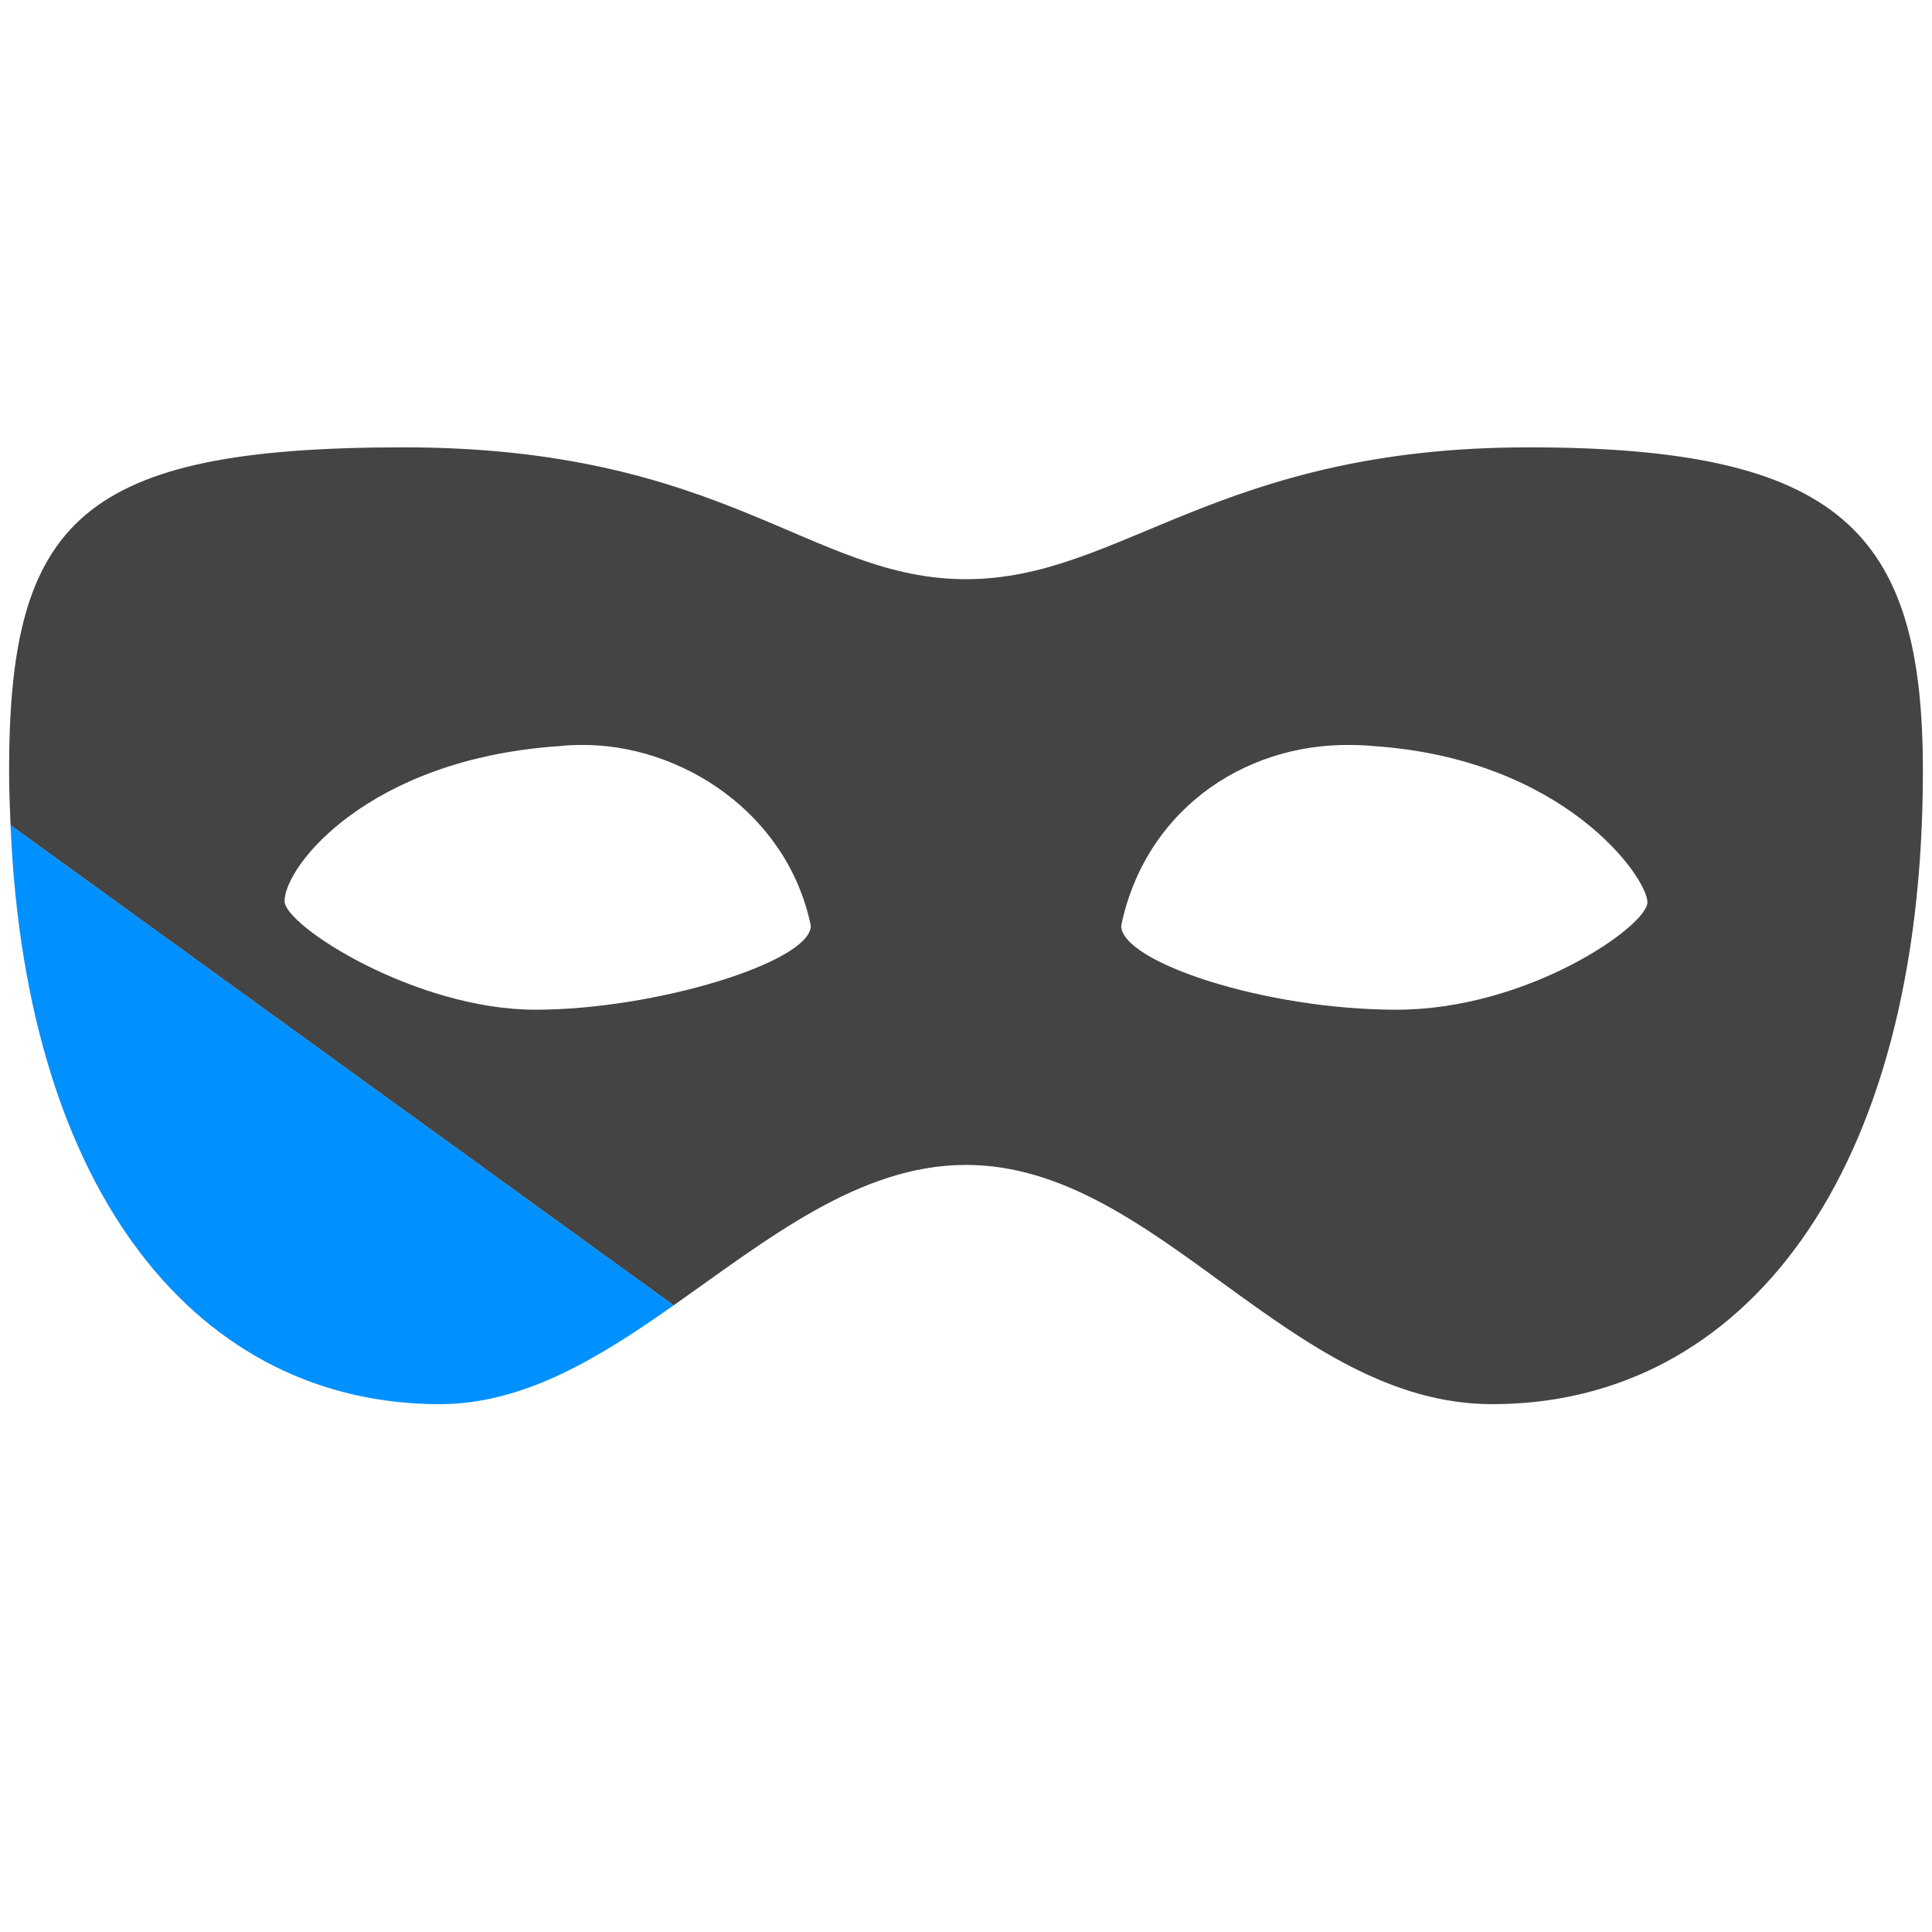 <?xml version="1.0" encoding="UTF-8" standalone="no"?>
<svg
   version="1.1"
   width="24"
   height="24"
   viewBox="0 0 24 24"
   id="svg4"
   sodipodi:docname="paparazzi.svg"
   inkscape:version="1.1 (ce6663b3b7, 2021-05-25)"
   xmlns:inkscape="http://www.inkscape.org/namespaces/inkscape"
   xmlns:sodipodi="http://sodipodi.sourceforge.net/DTD/sodipodi-0.dtd"
   xmlns="http://www.w3.org/2000/svg"
   xmlns:svg="http://www.w3.org/2000/svg">
  <defs
     id="defs8" />
  <sodipodi:namedview
     id="namedview6"
     pagecolor="#ffffff"
     bordercolor="#666666"
     borderopacity="1.0"
     inkscape:pageshadow="2"
     inkscape:pageopacity="0.0"
     inkscape:pagecheckerboard="0"
     showgrid="false"
     inkscape:zoom="36.375"
     inkscape:cx="14.185567"
     inkscape:cy="12"
     inkscape:window-width="2488"
     inkscape:window-height="1376"
     inkscape:window-x="2632"
     inkscape:window-y="27"
     inkscape:window-maximized="1"
     inkscape:current-layer="svg4" />
  <path
     id="path2"
     style="stroke-width:1.321;fill:#0090ff;fill-opacity:1"
     d="M 8.369 16.215 L 0.131 10.25 C 0.323 14.869 2.489 17.443 5.463 17.443 C 6.513 17.443 7.448 16.863 8.369 16.215 z " />
  <path
     id="path1333"
     style="stroke-width:1.321;fill:#444444;fill-opacity:1"
     d="M 5.014 5.557 C 1.012 5.557 0.113 6.456 0.113 9.572 C 0.113 9.803 0.122 10.028 0.131 10.25 L 8.369 16.215 C 9.532 15.397 10.673 14.471 12 14.471 C 14.377 14.471 16.015 17.443 18.537 17.443 C 21.654 17.443 23.887 14.617 23.887 9.572 C 23.887 6.601 22.856 5.557 18.986 5.557 C 15.117 5.557 13.928 7.195 12 7.195 C 10.072 7.195 9.015 5.557 5.014 5.557 z M 7.207 9.254 C 8.47 9.238 9.788 10.113 10.072 11.5 C 10.072 11.949 8.145 12.543 6.652 12.543 C 5.16 12.543 3.535 11.499 3.535 11.195 C 3.535 10.759 4.578 9.426 6.955 9.268 C 7.038 9.258 7.123 9.255 7.207 9.254 z M 16.781 9.254 C 16.873 9.255 16.965 9.258 17.059 9.268 C 19.436 9.426 20.465 10.905 20.465 11.209 C 20.465 11.5 18.985 12.543 17.348 12.543 C 15.71 12.543 13.928 11.949 13.928 11.5 C 14.212 10.113 15.404 9.238 16.781 9.254 z " />
</svg>
